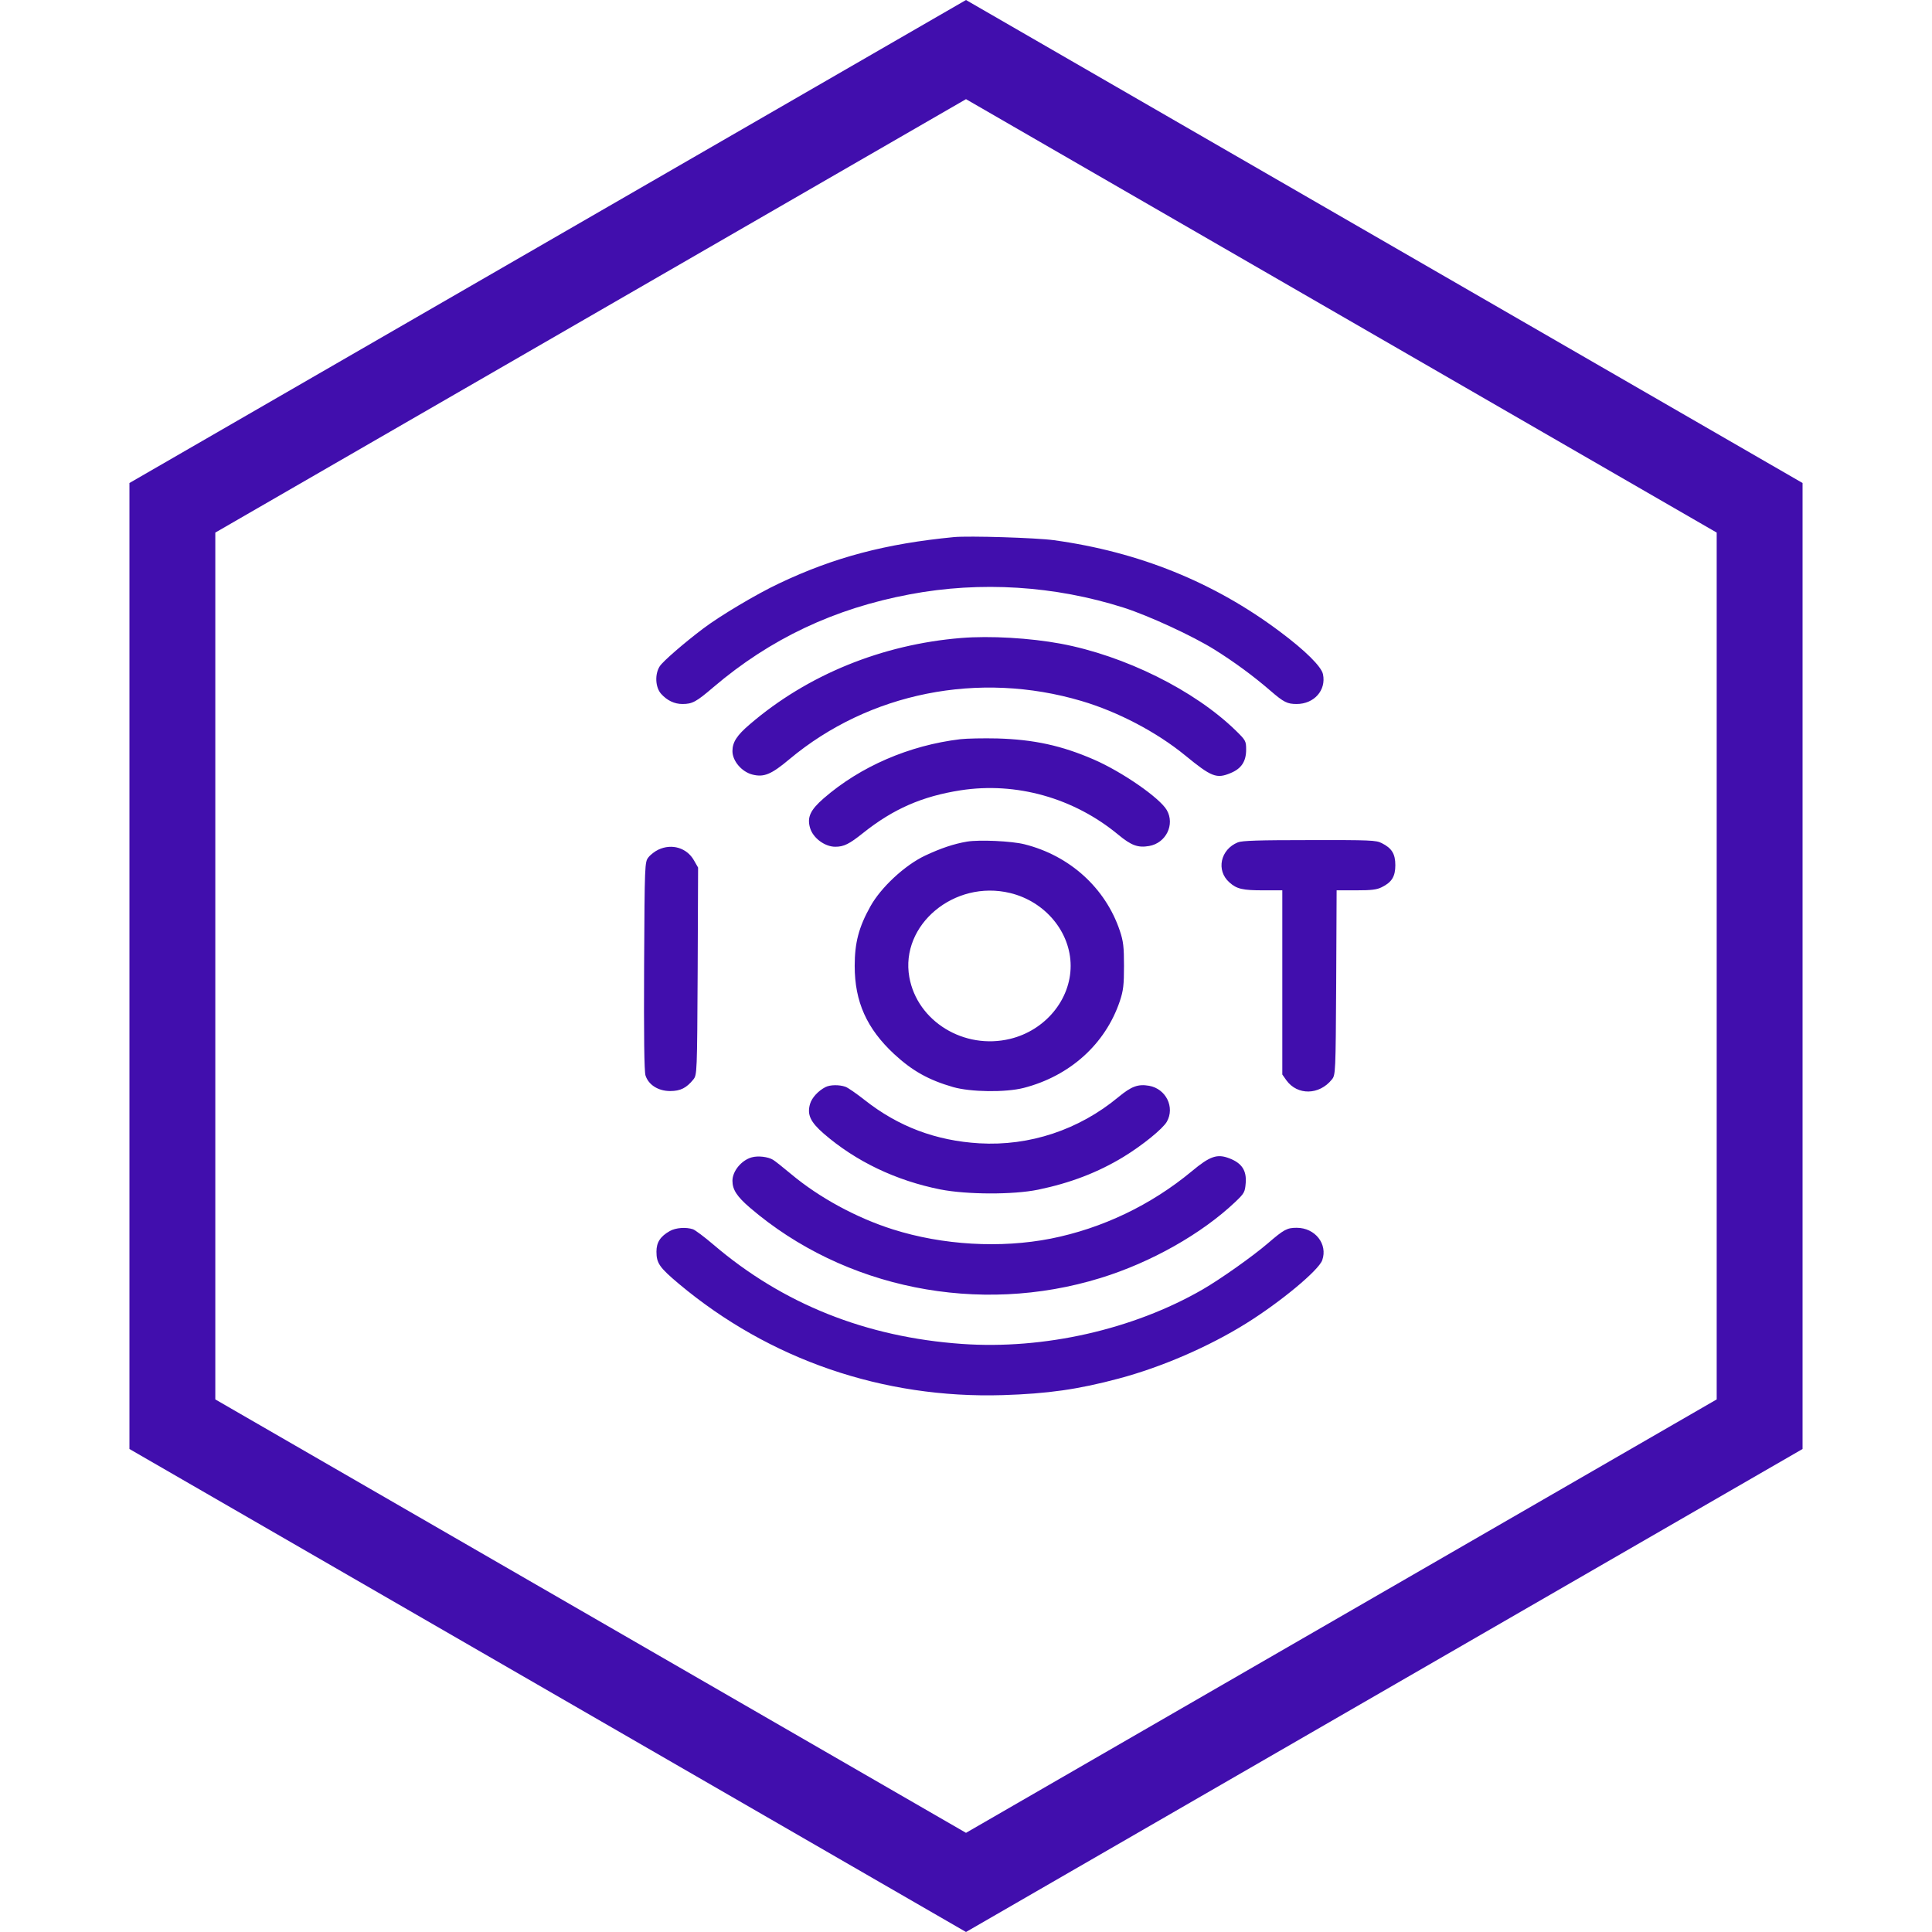 <svg width="18" height="18" viewBox="0 0 18 18" fill="none" xmlns="http://www.w3.org/2000/svg">
<path d="M1.606 4.731L9 0.462L16.394 4.731V13.269L9 17.538L1.606 13.269V4.731Z" stroke="#410EAD" stroke-width="0.8"/>
<path fill-rule="evenodd" clip-rule="evenodd" d="M8.888 5.004C8.255 5.065 7.771 5.192 7.26 5.435C7.051 5.533 6.704 5.74 6.549 5.858C6.369 5.994 6.177 6.161 6.147 6.207C6.099 6.281 6.105 6.404 6.16 6.465C6.216 6.527 6.284 6.559 6.358 6.559C6.45 6.559 6.486 6.54 6.647 6.402C7.177 5.951 7.773 5.669 8.478 5.537C9.136 5.413 9.828 5.457 10.471 5.662C10.704 5.737 11.112 5.925 11.315 6.052C11.499 6.167 11.679 6.299 11.837 6.436C11.961 6.543 11.993 6.559 12.081 6.559C12.243 6.559 12.357 6.431 12.326 6.282C12.312 6.211 12.161 6.061 11.925 5.885C11.31 5.424 10.611 5.142 9.82 5.033C9.653 5.01 9.028 4.991 8.888 5.004ZM8.955 5.944C8.218 6.004 7.523 6.287 6.986 6.748C6.865 6.851 6.824 6.915 6.824 6.998C6.824 7.09 6.911 7.192 7.012 7.217C7.118 7.243 7.186 7.215 7.354 7.074C8.098 6.452 9.12 6.248 10.076 6.531C10.415 6.631 10.777 6.821 11.042 7.038C11.287 7.239 11.334 7.257 11.464 7.203C11.565 7.162 11.61 7.095 11.61 6.984C11.61 6.904 11.606 6.897 11.513 6.806C11.128 6.431 10.48 6.109 9.882 5.997C9.595 5.944 9.225 5.922 8.955 5.944ZM8.947 6.887C8.471 6.944 8.016 7.141 7.674 7.438C7.55 7.546 7.518 7.614 7.547 7.713C7.574 7.807 7.684 7.889 7.782 7.889C7.862 7.889 7.912 7.864 8.041 7.761C8.322 7.537 8.591 7.419 8.95 7.363C9.468 7.283 10.005 7.434 10.419 7.777C10.541 7.878 10.603 7.9 10.706 7.882C10.863 7.855 10.948 7.682 10.871 7.548C10.806 7.434 10.453 7.19 10.19 7.076C9.89 6.946 9.633 6.89 9.292 6.88C9.163 6.877 9.007 6.88 8.947 6.887ZM9.01 7.841C8.886 7.862 8.765 7.903 8.618 7.972C8.43 8.061 8.207 8.268 8.109 8.445C8.001 8.638 7.963 8.784 7.963 8.999C7.963 9.333 8.075 9.583 8.331 9.821C8.5 9.977 8.651 10.062 8.88 10.128C9.044 10.175 9.368 10.179 9.537 10.136C9.968 10.025 10.298 9.728 10.433 9.328C10.466 9.229 10.472 9.177 10.472 8.999C10.472 8.822 10.466 8.769 10.433 8.671C10.299 8.273 9.967 7.972 9.545 7.866C9.427 7.836 9.125 7.822 9.01 7.841ZM11.533 7.848C11.37 7.914 11.328 8.11 11.454 8.221C11.523 8.283 11.578 8.295 11.771 8.295H11.947V9.153V10.011L11.985 10.065C12.088 10.207 12.291 10.204 12.409 10.057C12.443 10.015 12.444 9.994 12.449 9.155L12.453 8.295H12.634C12.778 8.295 12.827 8.289 12.873 8.266C12.967 8.22 13 8.166 13 8.061C13 7.955 12.967 7.902 12.873 7.855C12.82 7.828 12.767 7.826 12.2 7.827C11.726 7.827 11.573 7.832 11.533 7.848ZM6.134 7.916C6.102 7.931 6.06 7.963 6.041 7.988C6.007 8.031 6.006 8.049 6.001 8.996C5.998 9.657 6.002 9.98 6.014 10.02C6.042 10.107 6.132 10.165 6.244 10.165C6.34 10.165 6.396 10.136 6.46 10.057C6.494 10.014 6.495 9.996 6.5 9.048L6.504 8.083L6.465 8.015C6.399 7.899 6.259 7.857 6.134 7.916ZM9.411 8.32C9.738 8.399 9.975 8.684 9.975 8.999C9.975 9.314 9.738 9.6 9.411 9.679C8.982 9.783 8.546 9.516 8.472 9.104C8.385 8.617 8.891 8.194 9.411 8.32ZM7.691 10.128C7.623 10.163 7.564 10.227 7.547 10.285C7.518 10.385 7.55 10.453 7.675 10.562C7.973 10.82 8.346 10.999 8.762 11.082C9.009 11.13 9.438 11.132 9.672 11.084C9.972 11.022 10.23 10.923 10.468 10.778C10.646 10.669 10.833 10.517 10.871 10.451C10.948 10.316 10.863 10.144 10.706 10.116C10.603 10.098 10.541 10.121 10.419 10.222C10.051 10.527 9.592 10.679 9.125 10.652C8.719 10.628 8.369 10.496 8.055 10.248C7.98 10.189 7.9 10.133 7.876 10.125C7.819 10.105 7.734 10.106 7.691 10.128ZM7.003 10.783C6.907 10.81 6.824 10.912 6.824 11.001C6.824 11.083 6.865 11.147 6.986 11.251C7.865 12.005 9.119 12.257 10.253 11.907C10.724 11.762 11.194 11.496 11.508 11.199C11.594 11.117 11.599 11.107 11.606 11.021C11.615 10.905 11.569 10.836 11.454 10.792C11.34 10.748 11.273 10.771 11.104 10.912C10.723 11.228 10.268 11.445 9.79 11.54C9.322 11.632 8.783 11.601 8.319 11.454C7.981 11.347 7.634 11.159 7.371 10.939C7.297 10.877 7.221 10.817 7.203 10.806C7.156 10.777 7.061 10.766 7.003 10.783ZM6.241 11.469C6.152 11.519 6.116 11.575 6.116 11.661C6.116 11.769 6.144 11.809 6.326 11.962C7.169 12.668 8.228 13.032 9.343 12.998C9.761 12.985 10.044 12.945 10.422 12.844C10.821 12.738 11.262 12.547 11.61 12.33C11.931 12.13 12.285 11.836 12.319 11.741C12.372 11.591 12.253 11.439 12.081 11.439C11.991 11.439 11.963 11.454 11.812 11.584C11.67 11.706 11.37 11.918 11.204 12.014C10.557 12.387 9.726 12.575 8.962 12.521C8.069 12.458 7.294 12.149 6.647 11.596C6.564 11.525 6.478 11.461 6.457 11.453C6.392 11.431 6.296 11.438 6.241 11.469Z" fill="#410EAD"/>
</svg>
